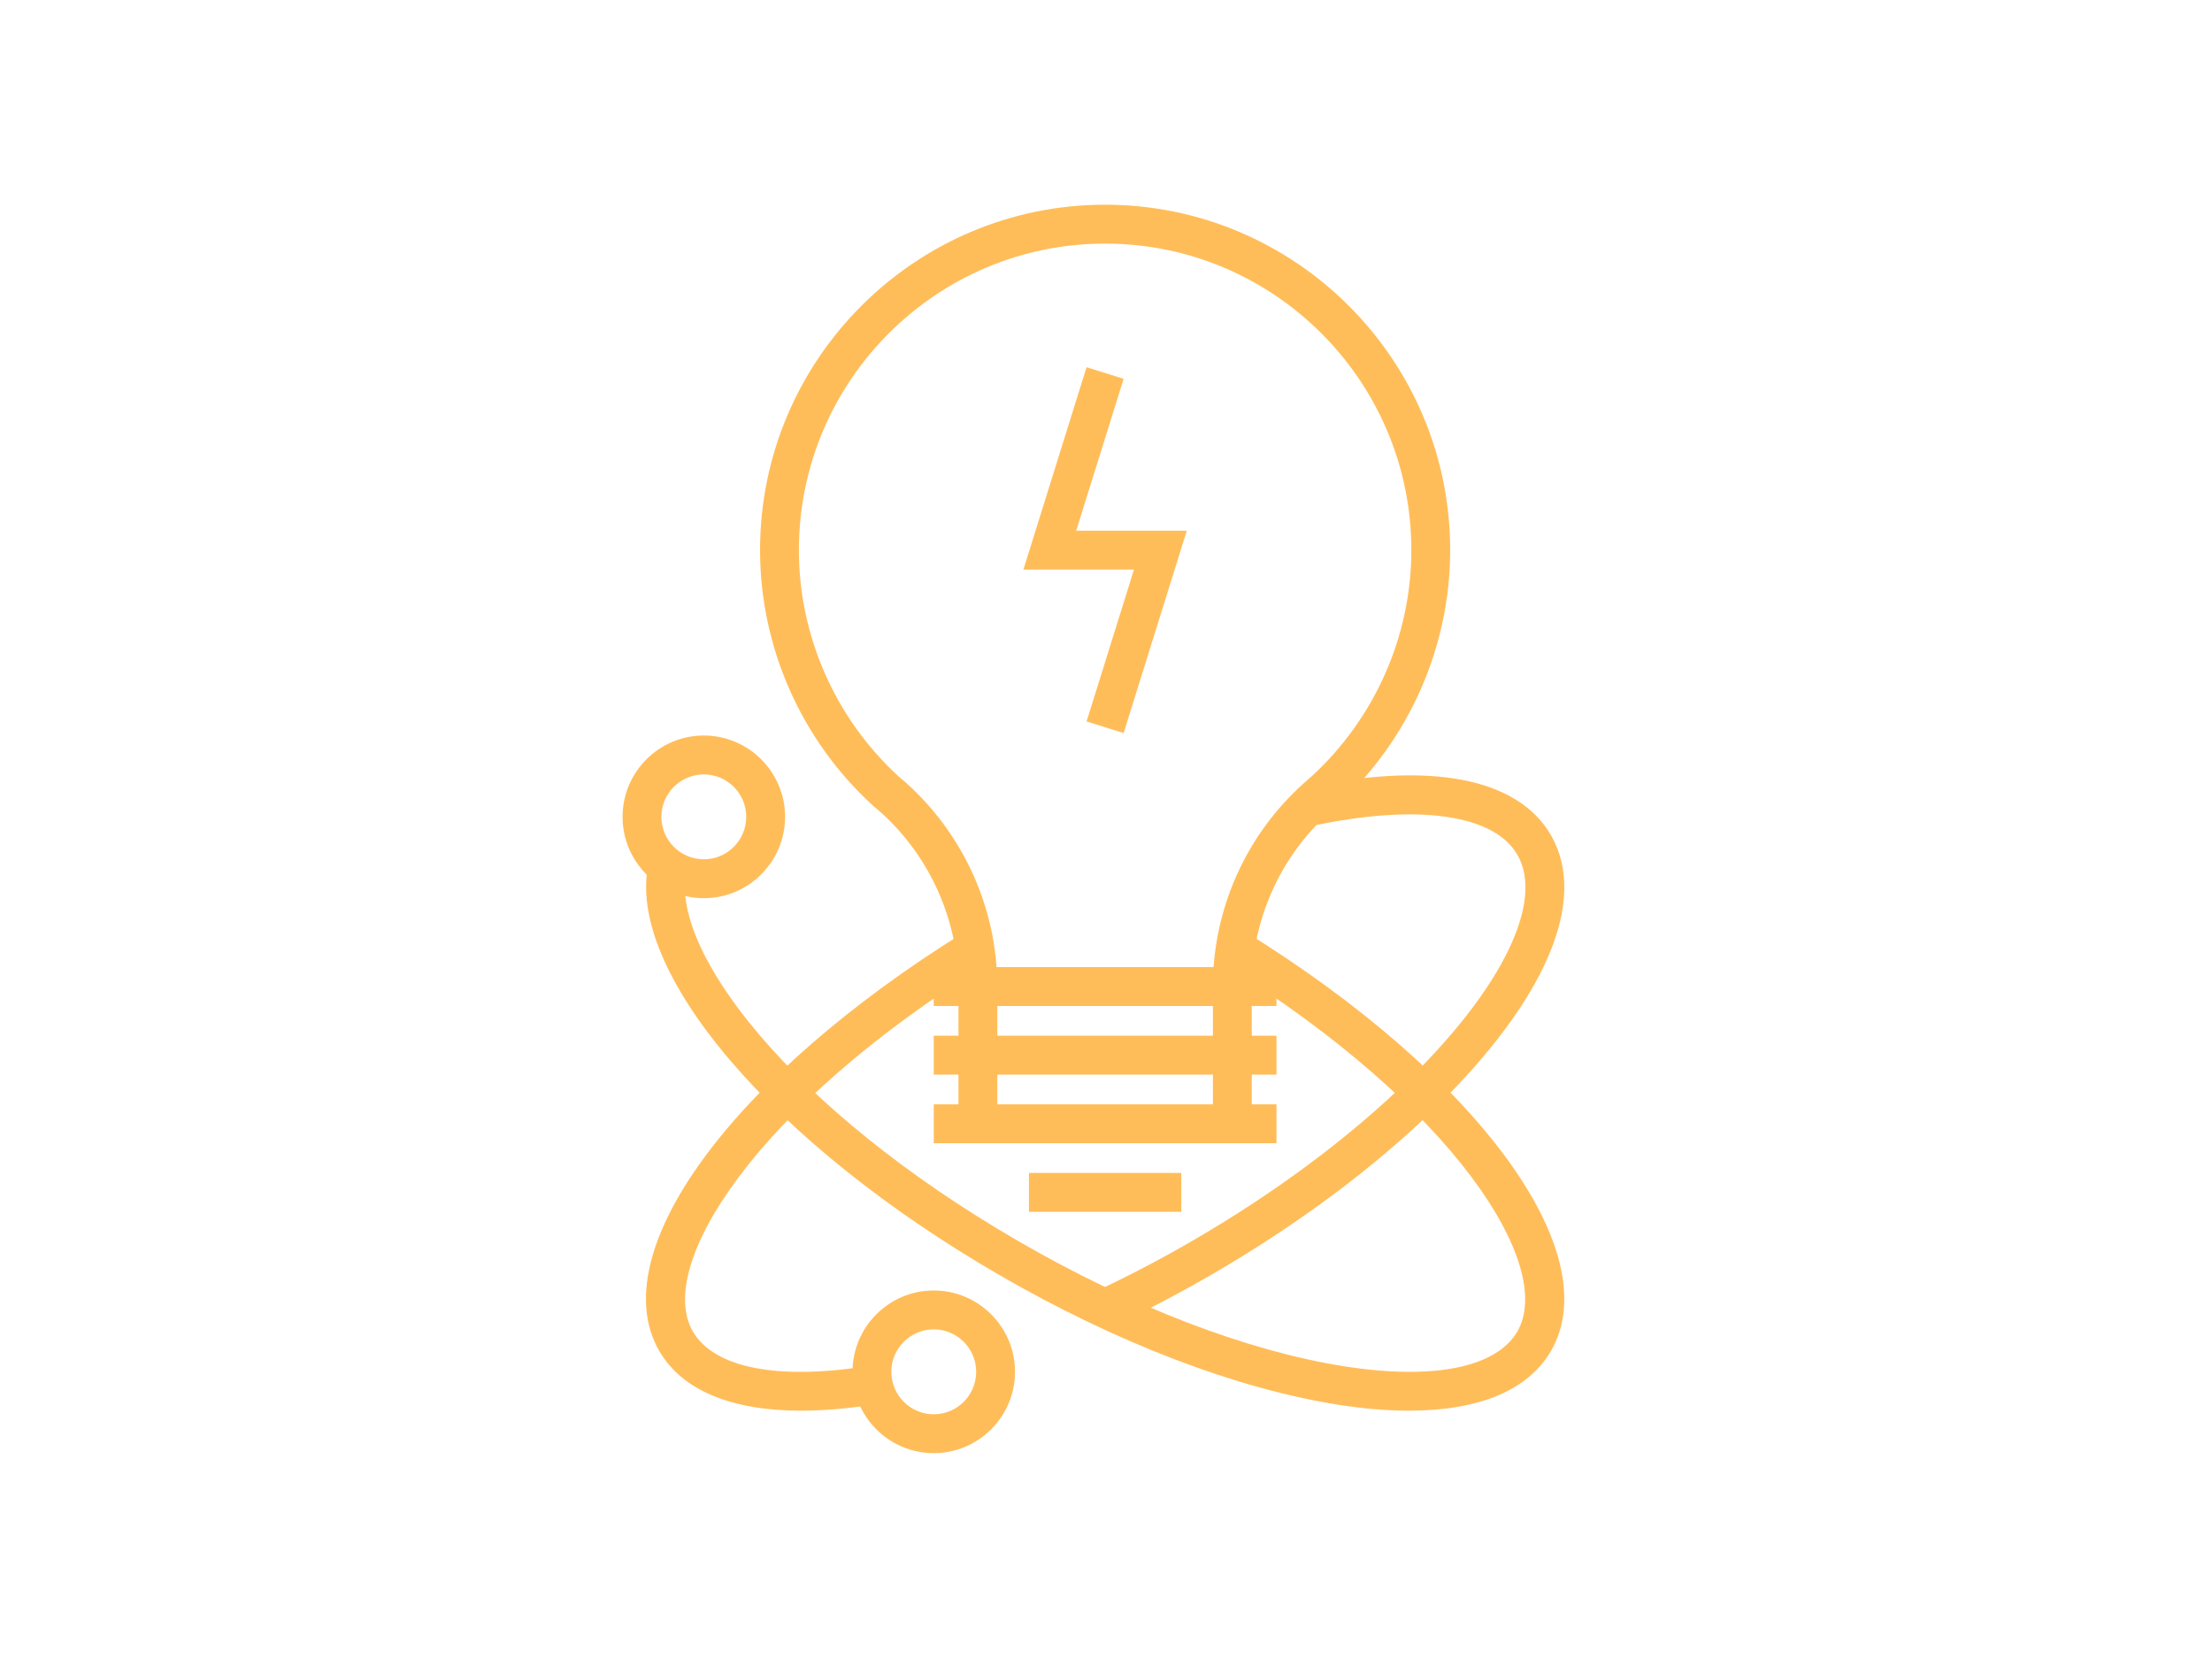 <?xml version="1.0" encoding="UTF-8"?>
<svg xmlns="http://www.w3.org/2000/svg" xmlns:xlink="http://www.w3.org/1999/xlink" width="396pt" height="297pt" viewBox="0 0 396 297" version="1.2">
<defs>
<clipPath id="clip1">
  <path d="M 152 231 L 182 231 L 182 260.148 L 152 260.148 Z M 152 231 "/>
</clipPath>
<clipPath id="clip2">
  <path d="M 136 36.648 L 260 36.648 L 260 181 L 136 181 Z M 136 36.648 "/>
</clipPath>
</defs>
<g id="surface1">
<path style=" stroke:none;fill-rule:nonzero;fill:rgb(100%,74.12%,34.9%);fill-opacity:1;" d="M 143.426 252.547 C 130.914 252.551 122.078 248.891 118.008 241.828 C 107.895 224.297 130.902 192.754 172.711 166.836 L 176.371 172.75 C 135.344 198.191 117.258 226.605 124.031 238.348 C 127.832 244.941 139.406 247.176 155.773 244.484 L 156.902 251.355 C 152.039 252.152 147.531 252.547 143.426 252.547 Z M 143.426 252.547 "/>
<path style=" stroke:none;fill-rule:nonzero;fill:rgb(100%,74.12%,34.9%);fill-opacity:1;" d="M 199.316 237.395 L 196.363 231.09 C 201.93 228.48 207.594 225.523 213.191 222.293 C 228.211 213.609 241.719 203.551 252.262 193.203 C 269.031 176.758 276.461 161.363 271.652 153.031 C 267.441 145.73 253.617 143.816 234.668 147.914 L 233.199 141.113 C 255.914 136.203 271.703 139.199 277.672 149.551 C 284.34 161.105 276.852 178.832 257.129 198.18 C 246.176 208.926 232.184 219.352 216.664 228.324 C 210.891 231.652 205.055 234.703 199.316 237.395 Z M 199.316 237.395 "/>
<path style=" stroke:none;fill-rule:nonzero;fill:rgb(100%,74.12%,34.9%);fill-opacity:1;" d="M 252.258 252.547 C 248.363 252.547 244.113 252.191 239.543 251.473 C 221.387 248.617 199.895 240.398 179.016 228.32 C 138.27 204.781 111.816 173.715 116.125 154.453 L 122.906 155.973 C 119.801 169.859 141.242 198.461 182.492 222.297 C 202.648 233.949 223.293 241.871 240.621 244.594 C 256.598 247.109 267.91 244.832 271.652 238.348 C 278.422 226.605 260.332 198.18 219.293 172.734 L 222.953 166.816 C 264.773 192.746 287.785 224.293 277.676 241.828 C 273.605 248.883 264.766 252.547 252.258 252.547 Z M 252.258 252.547 "/>
<path style=" stroke:none;fill-rule:nonzero;fill:rgb(100%,74.12%,34.9%);fill-opacity:1;" d="M 126 160.797 C 117.98 160.797 111.453 154.266 111.453 146.234 C 111.453 138.207 117.98 131.676 126 131.676 C 134.02 131.676 140.547 138.207 140.547 146.234 C 140.547 154.266 134.02 160.797 126 160.797 Z M 126 138.637 C 121.812 138.637 118.406 142.043 118.406 146.234 C 118.406 150.426 121.812 153.836 126 153.836 C 130.188 153.836 133.594 150.426 133.594 146.234 C 133.594 142.043 130.188 138.637 126 138.637 Z M 126 138.637 "/>
<g clip-path="url(#clip1)" clip-rule="nonzero">
<path style=" stroke:none;fill-rule:nonzero;fill:rgb(100%,74.12%,34.9%);fill-opacity:1;" d="M 167.164 260.148 C 159.141 260.148 152.617 253.617 152.617 245.59 C 152.617 237.562 159.141 231.027 167.164 231.027 C 175.184 231.027 181.711 237.562 181.711 245.59 C 181.711 253.617 175.184 260.148 167.164 260.148 Z M 167.164 237.988 C 162.977 237.988 159.57 241.398 159.57 245.59 C 159.57 249.781 162.977 253.188 167.164 253.188 C 171.352 253.188 174.758 249.781 174.758 245.59 C 174.758 241.398 171.352 237.988 167.164 237.988 Z M 167.164 237.988 "/>
</g>
<path style=" stroke:none;fill-rule:nonzero;fill:rgb(100%,74.12%,34.9%);fill-opacity:1;" d="M 217.141 176.613 L 224.094 176.613 L 224.094 201.184 L 217.141 201.184 Z M 217.141 176.613 "/>
<path style=" stroke:none;fill-rule:nonzero;fill:rgb(100%,74.12%,34.9%);fill-opacity:1;" d="M 171.59 176.613 L 178.543 176.613 L 178.543 201.184 L 171.59 201.184 Z M 171.59 176.613 "/>
<path style=" stroke:none;fill-rule:nonzero;fill:rgb(100%,74.12%,34.9%);fill-opacity:1;" d="M 167.164 173.133 L 228.52 173.133 L 228.52 180.094 L 167.164 180.094 Z M 167.164 173.133 "/>
<path style=" stroke:none;fill-rule:nonzero;fill:rgb(100%,74.12%,34.9%);fill-opacity:1;" d="M 167.164 185.418 L 228.52 185.418 L 228.52 192.379 L 167.164 192.379 Z M 167.164 185.418 "/>
<path style=" stroke:none;fill-rule:nonzero;fill:rgb(100%,74.12%,34.9%);fill-opacity:1;" d="M 167.164 197.703 L 228.52 197.703 L 228.52 204.664 L 167.164 204.664 Z M 167.164 197.703 "/>
<path style=" stroke:none;fill-rule:nonzero;fill:rgb(100%,74.12%,34.9%);fill-opacity:1;" d="M 184.207 209.984 L 211.477 209.984 L 211.477 216.945 L 184.207 216.945 Z M 184.207 209.984 "/>
<g clip-path="url(#clip2)" clip-rule="nonzero">
<path style=" stroke:none;fill-rule:nonzero;fill:rgb(100%,74.12%,34.9%);fill-opacity:1;" d="M 224.086 180.094 L 171.582 180.094 L 171.582 176.613 C 171.582 164.855 166.59 153.555 157.883 145.605 L 157.453 145.234 C 157.074 144.902 156.703 144.574 156.336 144.27 L 156.203 144.156 C 143.406 132.441 136.066 115.797 136.066 98.488 C 136.066 64.391 163.777 36.648 197.836 36.648 C 231.902 36.648 259.617 64.391 259.617 98.488 C 259.617 115.789 252.27 132.434 239.465 144.156 L 239.344 144.258 C 238.945 144.594 238.543 144.957 238.137 145.32 L 237.789 145.633 C 229.086 153.535 224.086 164.832 224.086 176.613 Z M 178.41 173.133 L 217.258 173.133 C 218.156 160.668 223.828 148.914 233.141 140.461 L 233.492 140.141 C 233.938 139.738 234.383 139.344 234.824 138.969 C 246.16 128.562 252.664 113.812 252.664 98.488 C 252.664 68.227 228.066 43.609 197.836 43.609 C 167.609 43.609 143.02 68.227 143.02 98.488 C 143.02 113.82 149.512 128.566 160.836 138.965 C 161.23 139.293 161.629 139.645 162.035 139.996 L 162.504 140.41 C 171.848 148.938 177.512 160.695 178.41 173.133 Z M 178.41 173.133 "/>
</g>
<path style=" stroke:none;fill-rule:nonzero;fill:rgb(100%,74.12%,34.9%);fill-opacity:1;" d="M 201.156 131.234 L 194.52 129.156 L 203.008 101.969 L 183.211 101.969 L 194.52 65.742 L 201.156 67.816 L 192.668 95.004 L 212.465 95.004 Z M 201.156 131.234 "/>
</g>
</svg>
